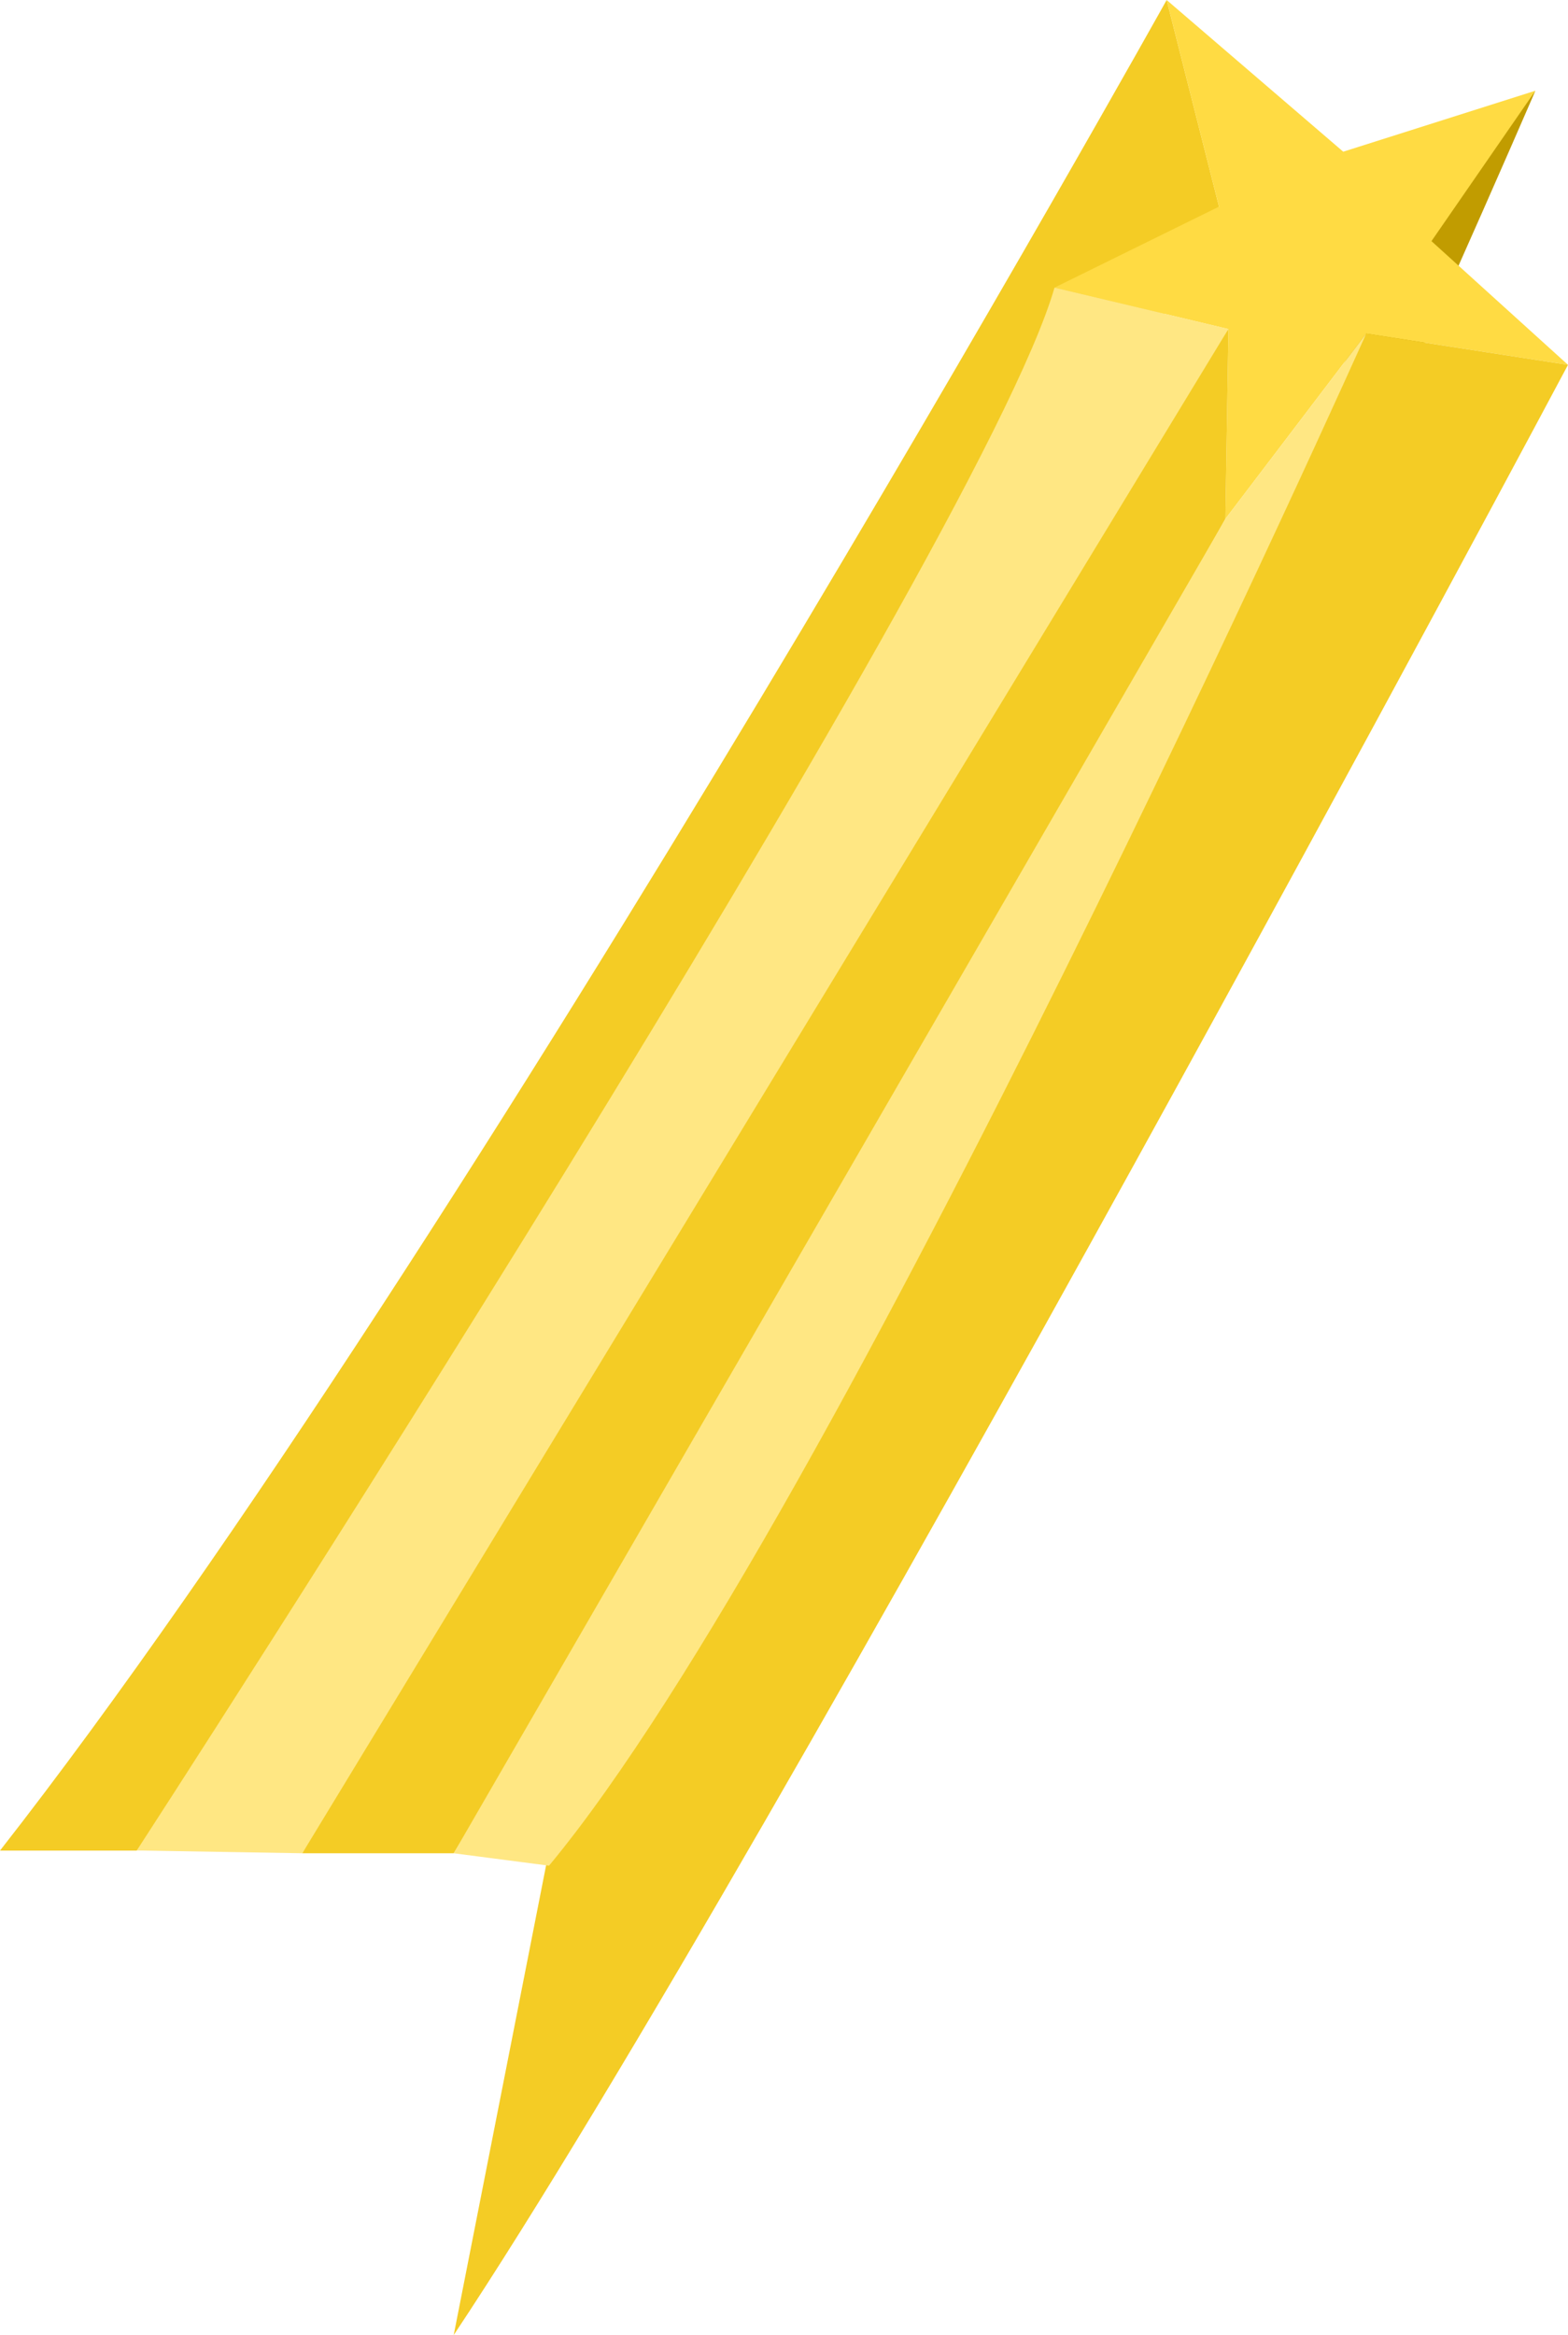 <?xml version="1.0" encoding="utf-8"?>
<!-- Generator: Adobe Illustrator 21.0.2, SVG Export Plug-In . SVG Version: 6.00 Build 0)  -->
<svg version="1.1" id="Layer_1" xmlns="http://www.w3.org/2000/svg" xmlns:xlink="http://www.w3.org/1999/xlink" x="0px" y="0px"
	 width="135.06px" height="201.04px" viewBox="0 0 135.06 201.04" style="enable-background:new 0 0 135.06 201.04;"
	 xml:space="preserve">
<style type="text/css">
	.st0{fill:#F4CC25;}
	.st1{fill:#C19C00;}
	.st2{fill:#FFDB43;}
	.st3{fill:#FFE783;}
	.st4{display:none;}
	.st5{display:inline;fill:#C19C00;}
	.st6{display:inline;fill:#E5B900;}
	.st7{display:inline;fill:#EFCD41;}
	.st8{display:inline;fill:#F4CC25;}
	.st9{display:inline;fill:#FFDB43;}
	.st10{display:inline;fill:#FFE783;}
	.st11{display:inline;}
	.st12{display:inline;clip-path:url(#SVGID_2_);}
	.st13{fill:#E5B900;}
	.st14{fill:#EFCD41;}
</style>
<g>
	<path class="st0" d="M100.49,0c0,0-60.07,107.69-100.49,159.32h11.78c0,0,54.29-62.68,93.22-141.53L100.49,0z"/>
	<path class="st1" d="M132.25,7.81c0,0-46.93,108.93-75.74,151.75h-7.33l72.05-138.8L132.25,7.81z"/>
	<polygon class="st2" points="90.83,24.76 105.81,28.33 105.55,44.67 117.68,28.72 135.06,31.41 123.3,20.76 132.25,7.81
		115.7,13.06 100.49,0 105,17.79 	"/>
	<path class="st3" d="M90.83,24.76l14.98,3.56c0,0-44.27,79.48-79.77,131.23l-14.26-0.24C11.78,159.32,84.29,47.59,90.83,24.76z"/>
	<path class="st0" d="M105.55,44.67c0,0-46.75,82.97-66.47,114.88H26.04l79.77-131.23L105.55,44.67z"/>
	<path class="st0" d="M117.68,28.72l17.38,2.69c0,0-67.75,127.17-95.98,169.62l8.21-41.72L117.68,28.72z"/>
	<path class="st3" d="M117.68,28.72c0,0-45.79,102.3-70.39,131.9l-8.21-1.07l66.47-114.88L117.68,28.72z"/>
</g>
<g class="st4">
	<path class="st5" d="M381.85,1.4c0,0-84.06,150.71-140.64,222.96h16.49c0,0,75.97-87.72,130.45-198.07L381.85,1.4z"/>
	<path class="st5" d="M426.28,12.32c0,0-65.68,152.45-106,212.36h-10.26L410.85,30.44L426.28,12.32z"/>
	<polygon class="st6" points="368.32,36.05 389.28,41.04 388.92,63.91 405.89,41.59 430.22,45.36 413.77,30.44 426.28,12.32
		403.12,19.67 381.85,1.4 388.15,26.29 	"/>
	<path class="st7" d="M368.32,36.05l20.97,4.99c0,0-61.95,111.23-111.63,183.65l-19.95-0.33C257.7,224.36,359.17,67.99,368.32,36.05
		z"/>
	<path class="st5" d="M388.92,63.91c0,0-65.43,116.12-93.02,160.78h-18.25L389.28,41.04L388.92,63.91z"/>
	<path class="st5" d="M405.89,41.59l24.32,3.77c0,0-59.75,119.91-99.25,179.33l-23.58-0.33L405.89,41.59z"/>
	<path class="st7" d="M405.89,41.59c0,0-64.09,141.34-98.51,182.77l-11.49,0.33l93.02-160.78L405.89,41.59z"/>
</g>
<g class="st4">
	<path class="st8" d="M350.88-57.69c0,0-95.55,156.07-128.38,198l7.87-2.48c0,0,92.56-117.03,124.17-181.07L350.88-57.69z"/>
	<path class="st8" d="M376.67-51.35c0,0-38.12,88.47-61.51,123.24h-5.95l58.51-112.73L376.67-51.35z"/>
	<polygon class="st9" points="343.03,-37.58 355.2,-34.68 354.99,-21.41 364.84,-34.36 378.95,-32.18 369.41,-40.83 376.67,-51.35
		363.23,-47.08 350.88,-57.69 354.54,-43.24 	"/>
	<path class="st10" d="M343.03-37.58l12.17,2.89c0,0-79.76,132.97-108.6,174.99l-13.82-2.48
		C232.78,137.83,337.72-19.04,343.03-37.58z"/>
	<path class="st8" d="M354.99-21.41c0,0-91.05,156.92-107.06,182.84l-1.32-21.12L355.2-34.68L354.99-21.41z"/>
	<path class="st8" d="M364.84-34.36l14.12,2.19c0,0-87.27,161.1-110.19,195.58h-9.5L364.84-34.36z"/>
	<path class="st10" d="M364.84-34.36c0,0-87.61,175.13-107.58,199.17l-9.33-5.89L354.99-21.41L364.84-34.36z"/>
</g>
<g class="st4">
	<path class="st5" d="M210.73-68.53c0,0-60.07,107.69-100.49,159.32h11.78c0,0,54.29-62.68,93.22-141.53L210.73-68.53z"/>
	<path class="st5" d="M242.48-60.72c0,0-46.93,108.93-75.74,151.75h-7.33l72.05-138.8L242.48-60.72z"/>
	<polygon class="st6" points="201.06,-43.76 216.04,-40.2 215.78,-23.85 227.91,-39.81 245.29,-37.11 233.54,-47.77 242.48,-60.72
		225.93,-55.47 210.73,-68.53 215.23,-50.74 	"/>
	<path class="st7" d="M201.06-43.76l14.98,3.56c0,0-44.27,79.48-79.77,131.23l-14.26-0.24C122.02,90.79,194.52-20.94,201.06-43.76z"
		/>
	<path class="st5" d="M215.78-23.85c0,0-46.75,82.97-66.47,114.88h-13.04L216.04-40.2L215.78-23.85z"/>
	<path class="st5" d="M227.91-39.81l17.38,2.69c0,0-42.69,85.68-70.92,128.14l-16.85-0.24L227.91-39.81z"/>
	<path class="st7" d="M227.91-39.81c0,0-45.79,102.3-70.39,131.9l-8.21-1.07l66.47-114.88L227.91-39.81z"/>
</g>
<g class="st4">
	<defs>
		<rect id="SVGID_1_" x="-67.32" y="-93.3" width="472.69" height="318.41"/>
	</defs>
	<clipPath id="SVGID_2_" class="st11">
		<use xlink:href="#SVGID_1_"  style="overflow:visible;"/>
	</clipPath>
	<g class="st12">
		<path class="st1" d="M206.82,94.18c0,0-84.06,150.71-140.64,222.96h16.49c0,0,75.97-87.72,130.45-198.07L206.82,94.18z"/>
		<path class="st1" d="M251.25,105.11c0,0-65.68,152.45-106,212.36h-10.26l100.83-194.25L251.25,105.11z"/>
		<polygon class="st13" points="193.29,128.84 214.25,133.82 213.89,156.7 230.86,134.37 255.19,138.14 238.74,123.23
			251.25,105.11 228.09,112.46 206.82,94.18 213.12,119.08 		"/>
		<path class="st14" d="M193.29,128.84l20.97,4.99c0,0-61.95,111.23-111.63,183.65l-19.95-0.33
			C82.67,317.14,184.14,160.78,193.29,128.84z"/>
		<path class="st1" d="M213.89,156.7c0,0-65.43,116.12-93.02,160.78h-18.25l111.63-183.65L213.89,156.7z"/>
		<path class="st1" d="M230.86,134.37l24.32,3.77c0,0-59.75,119.91-99.25,179.33l-23.58-0.33L230.86,134.37z"/>
		<path class="st14" d="M230.86,134.37c0,0-64.09,143.17-98.51,184.6l-11.49-1.49l93.02-160.78L230.86,134.37z"/>
	</g>
</g>
</svg>

